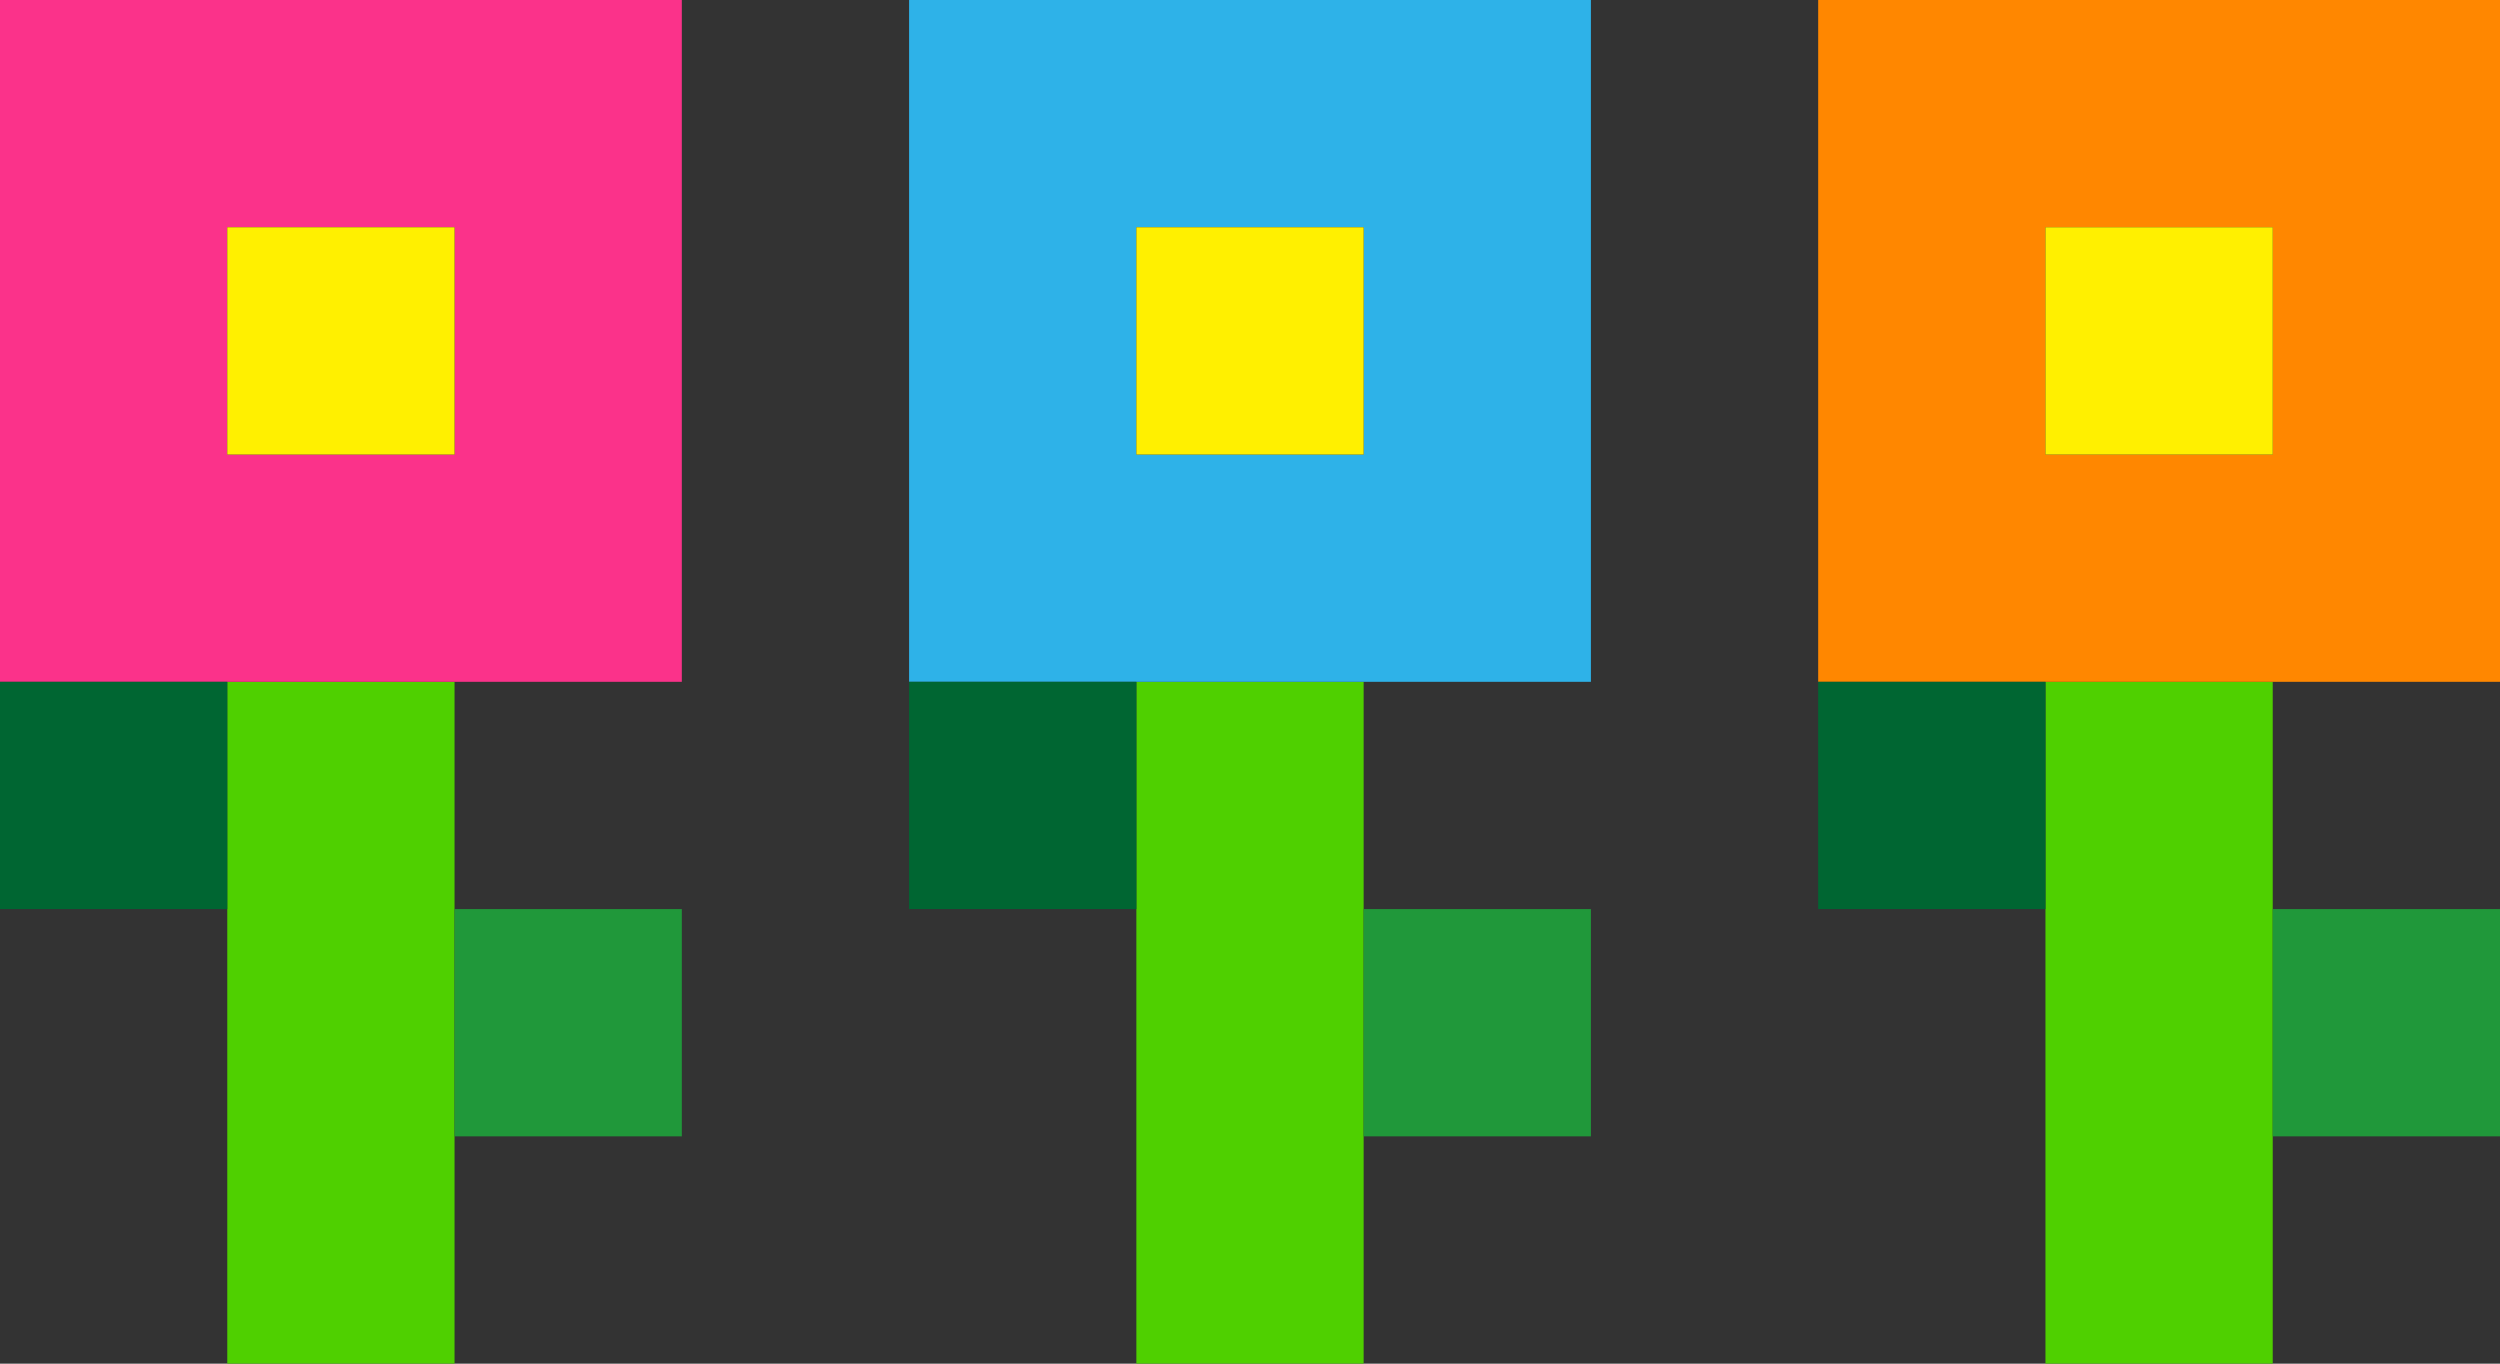 <svg width="55" height="30" viewBox="0 0 55 30" fill="none" xmlns="http://www.w3.org/2000/svg">
<rect x="0" y="0" width="55" height="30" fill="#333333" stroke="none"/>
<rect x="5" y="15" width="5" height="15" fill="#4FD000"/>
<path fill-rule="evenodd" clip-rule="evenodd" d="M5 0H0V15H5H10H15V0H10H5ZM10 10V5H5V10H10Z" fill="#FB328A"/>
<rect y="15" width="5" height="5" fill="#006632"/>
<rect x="10" y="20" width="5" height="5" fill="#20983A"/>
<rect x="5" y="5" width="5" height="5" fill="#FFF000"/>
<rect x="25" y="15" width="5" height="15" fill="#4FD000"/>
<path fill-rule="evenodd" clip-rule="evenodd" d="M25 0H20V15H25H30H35V0H30H25ZM30 10V5H25V10H30Z" fill="#2EB2E8"/>
<rect x="20" y="15" width="5" height="5" fill="#006632"/>
<rect x="30" y="20" width="5" height="5" fill="#20983A"/>
<rect x="25" y="5" width="5" height="5" fill="#FFF000"/>
<rect x="45" y="15" width="5" height="15" fill="#4FD000"/>
<path fill-rule="evenodd" clip-rule="evenodd" d="M45 0H40V15H45H50H55V0H50H45ZM50 10V5H45V10H50Z" fill="#FF8700"/>
<rect x="40" y="15" width="5" height="5" fill="#006632"/>
<rect x="50" y="20" width="5" height="5" fill="#20983A"/>
<rect x="45" y="5" width="5" height="5" fill="#FFF000"/>
</svg>
